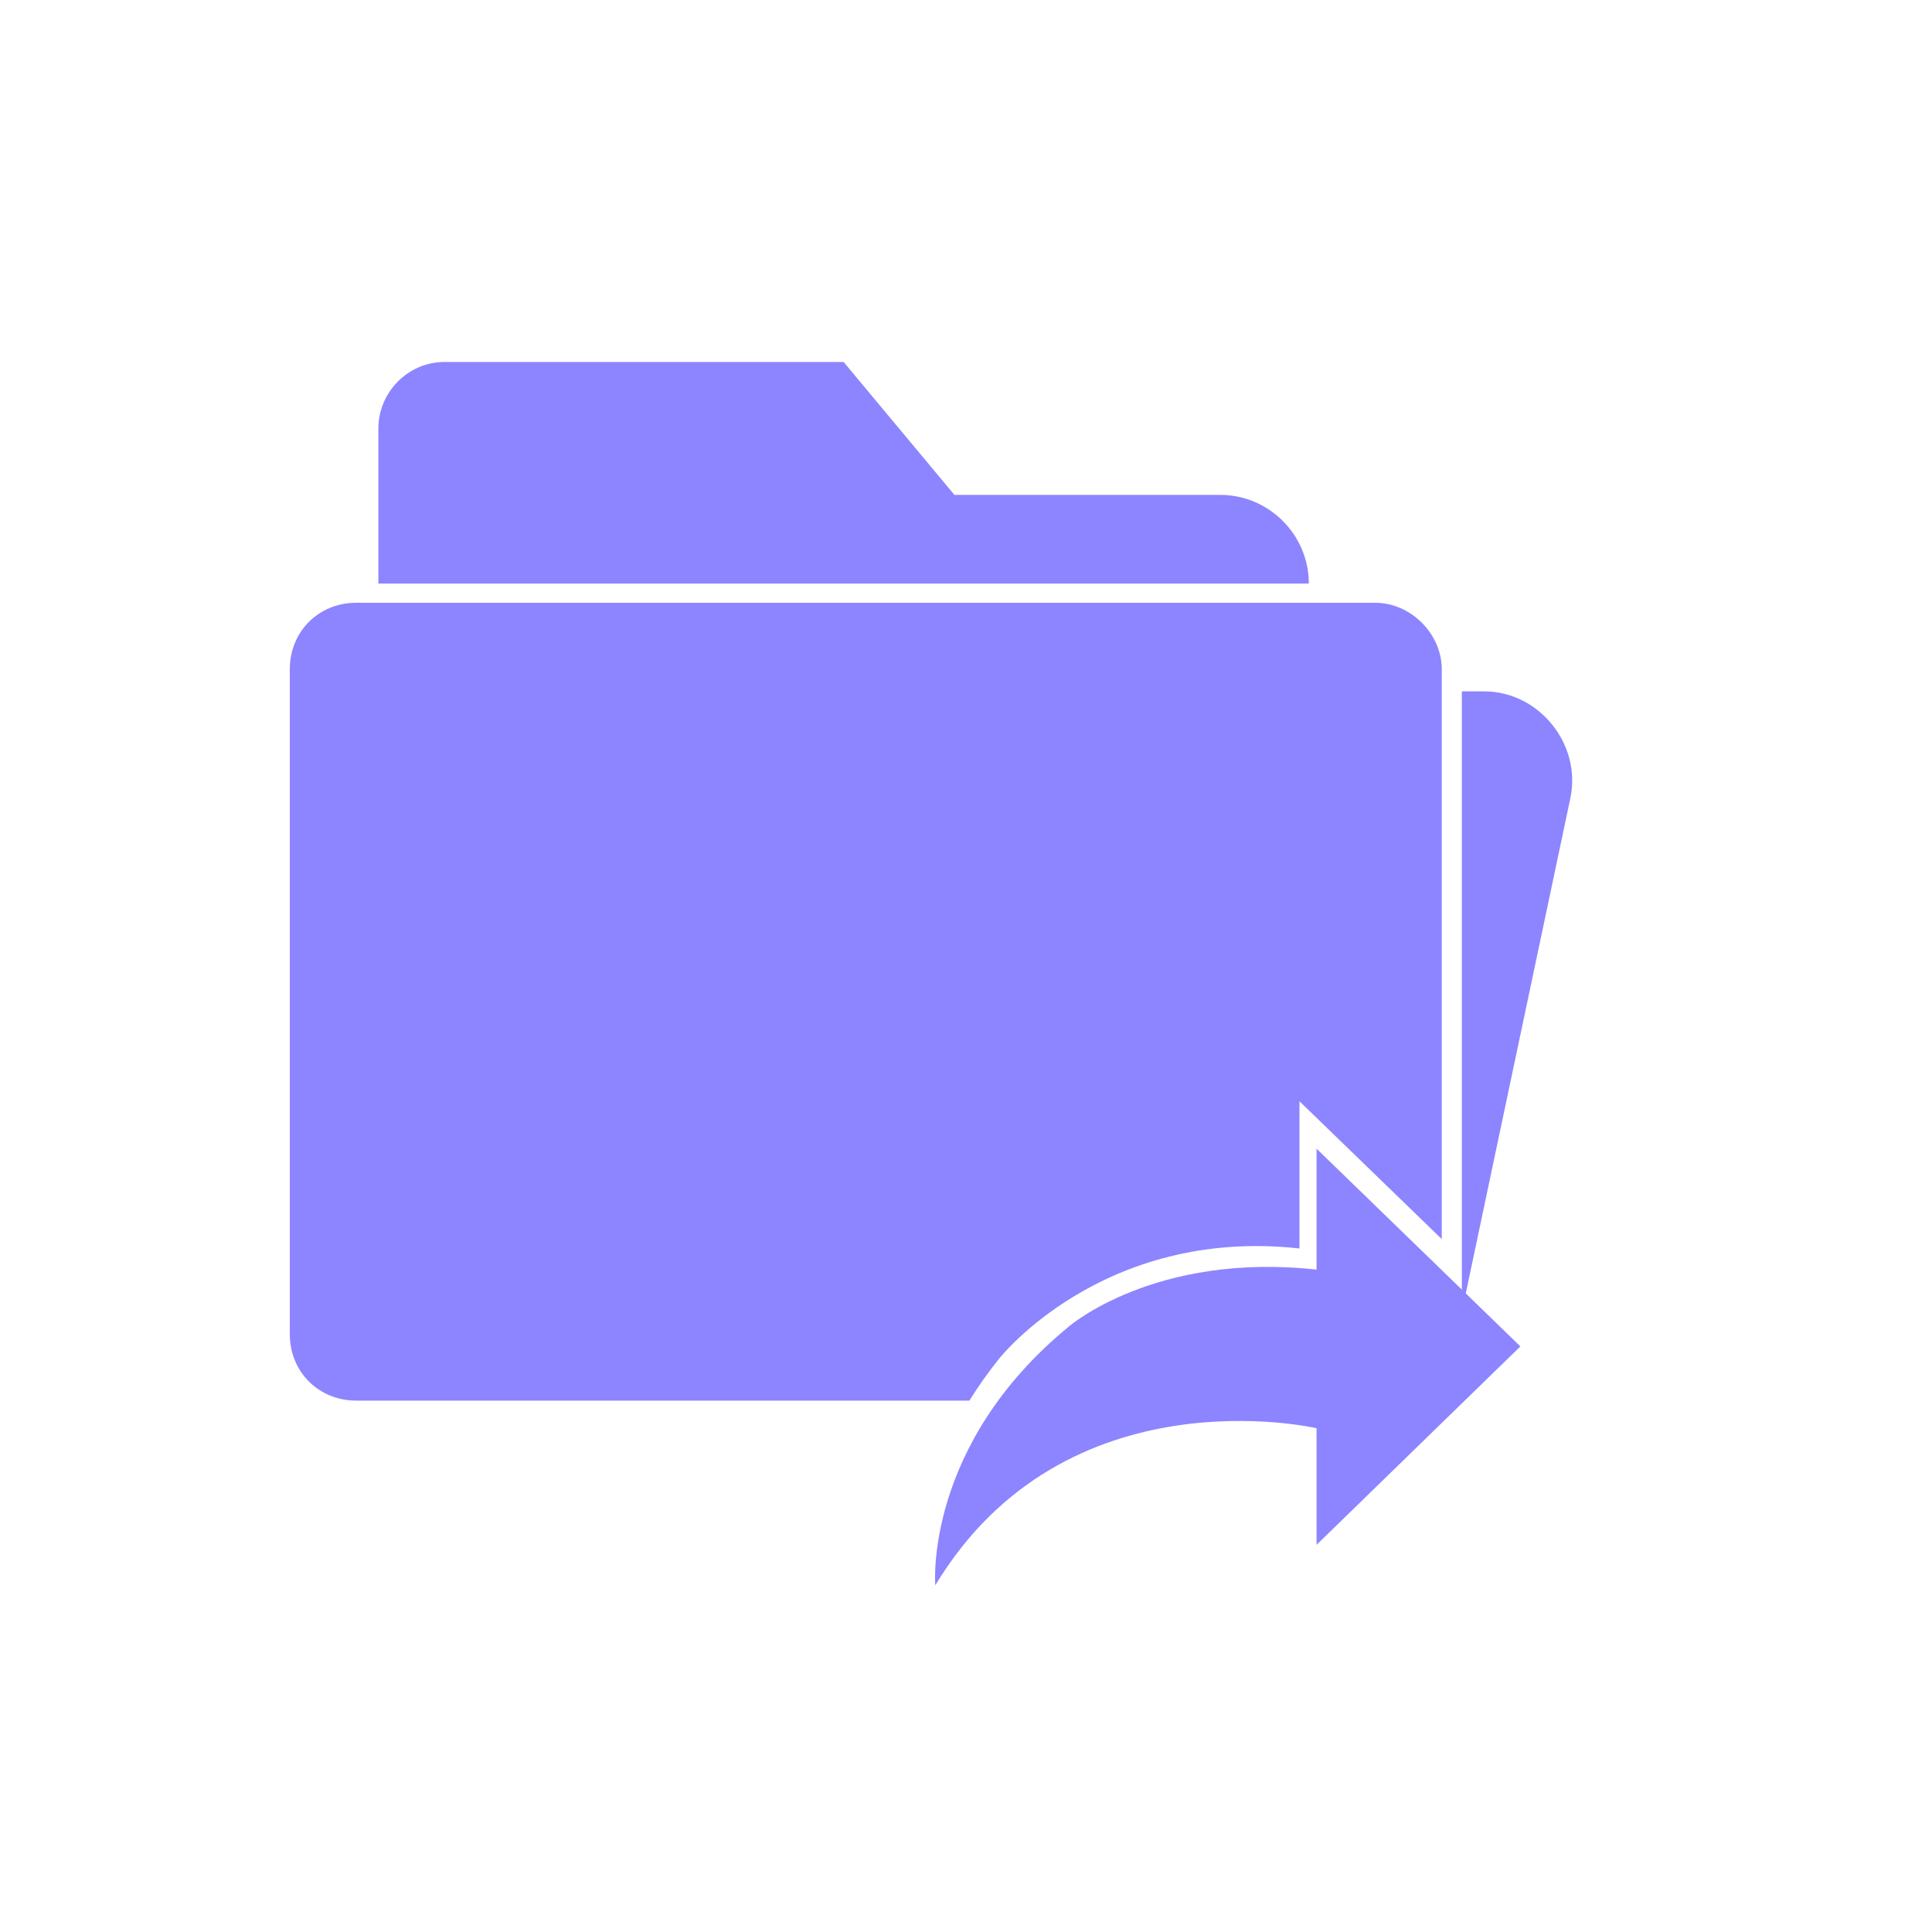 <?xml version="1.0" encoding="UTF-8"?>
<svg width="20px" height="20px" viewBox="0 0 20 20" version="1.1" xmlns="http://www.w3.org/2000/svg" xmlns:xlink="http://www.w3.org/1999/xlink">
    <!-- Generator: Sketch 55.2 (78181) - https://sketchapp.com -->
    <title>files-backups-mono</title>
    <desc>Created with Sketch.</desc>
    <g id="files-backups-mono" stroke="none" stroke-width="1" fill="none" fill-rule="evenodd">
        <g id="Group" transform="translate(3, 3)" fill="#8c85ff" fill-rule="nonzero">
            <g id="Group-23">
                <g id="backups_icon">
                    <g id="files_icon-copy-2">
                        <path d="M10.549,3.041 C10.549,2.536 10.136,2.123 9.631,2.123 L6.88,2.123 L5.733,0.747 L1.605,0.747 C1.215,0.747 0.917,1.068 0.917,1.435 L0.917,3.041 L10.549,3.041 Z" id="Shape"></path>
                        <path d="M11.925,9.827 L10.452,8.4 L10.452,9.924 C8.412,9.7 7.342,11.066 7.342,11.066 C7.224,11.213 7.123,11.357 7.035,11.499 L0.688,11.499 C0.298,11.499 -5.68434189e-14,11.201 -5.68434189e-14,10.811 L-5.68434189e-14,3.928 C-5.68434189e-14,3.538 0.298,3.24 0.688,3.24 L11.237,3.24 C11.604,3.24 11.925,3.561 11.925,3.928 L11.925,9.827 Z" id="Combined-Shape"></path>
                        <path d="M12.363,4.157 C12.936,4.157 13.372,4.708 13.257,5.259 L12.133,10.581 L12.133,4.157 L12.363,4.157 Z" id="Shape"></path>
                    </g>
                </g>
            </g>
            <g id="Group-71" transform="translate(6.533, 8.4)">
                <path d="M4.096,1.743 L4.096,0.491 L6.206,2.538 L4.096,4.592 L4.096,3.385 C4.096,3.385 1.496,2.778 0.149,5.011 C0.149,5.011 0.028,3.566 1.532,2.332 C1.532,2.332 2.422,1.559 4.096,1.743 Z" id="Shape"></path>
            </g>
        </g>
    </g>
</svg>